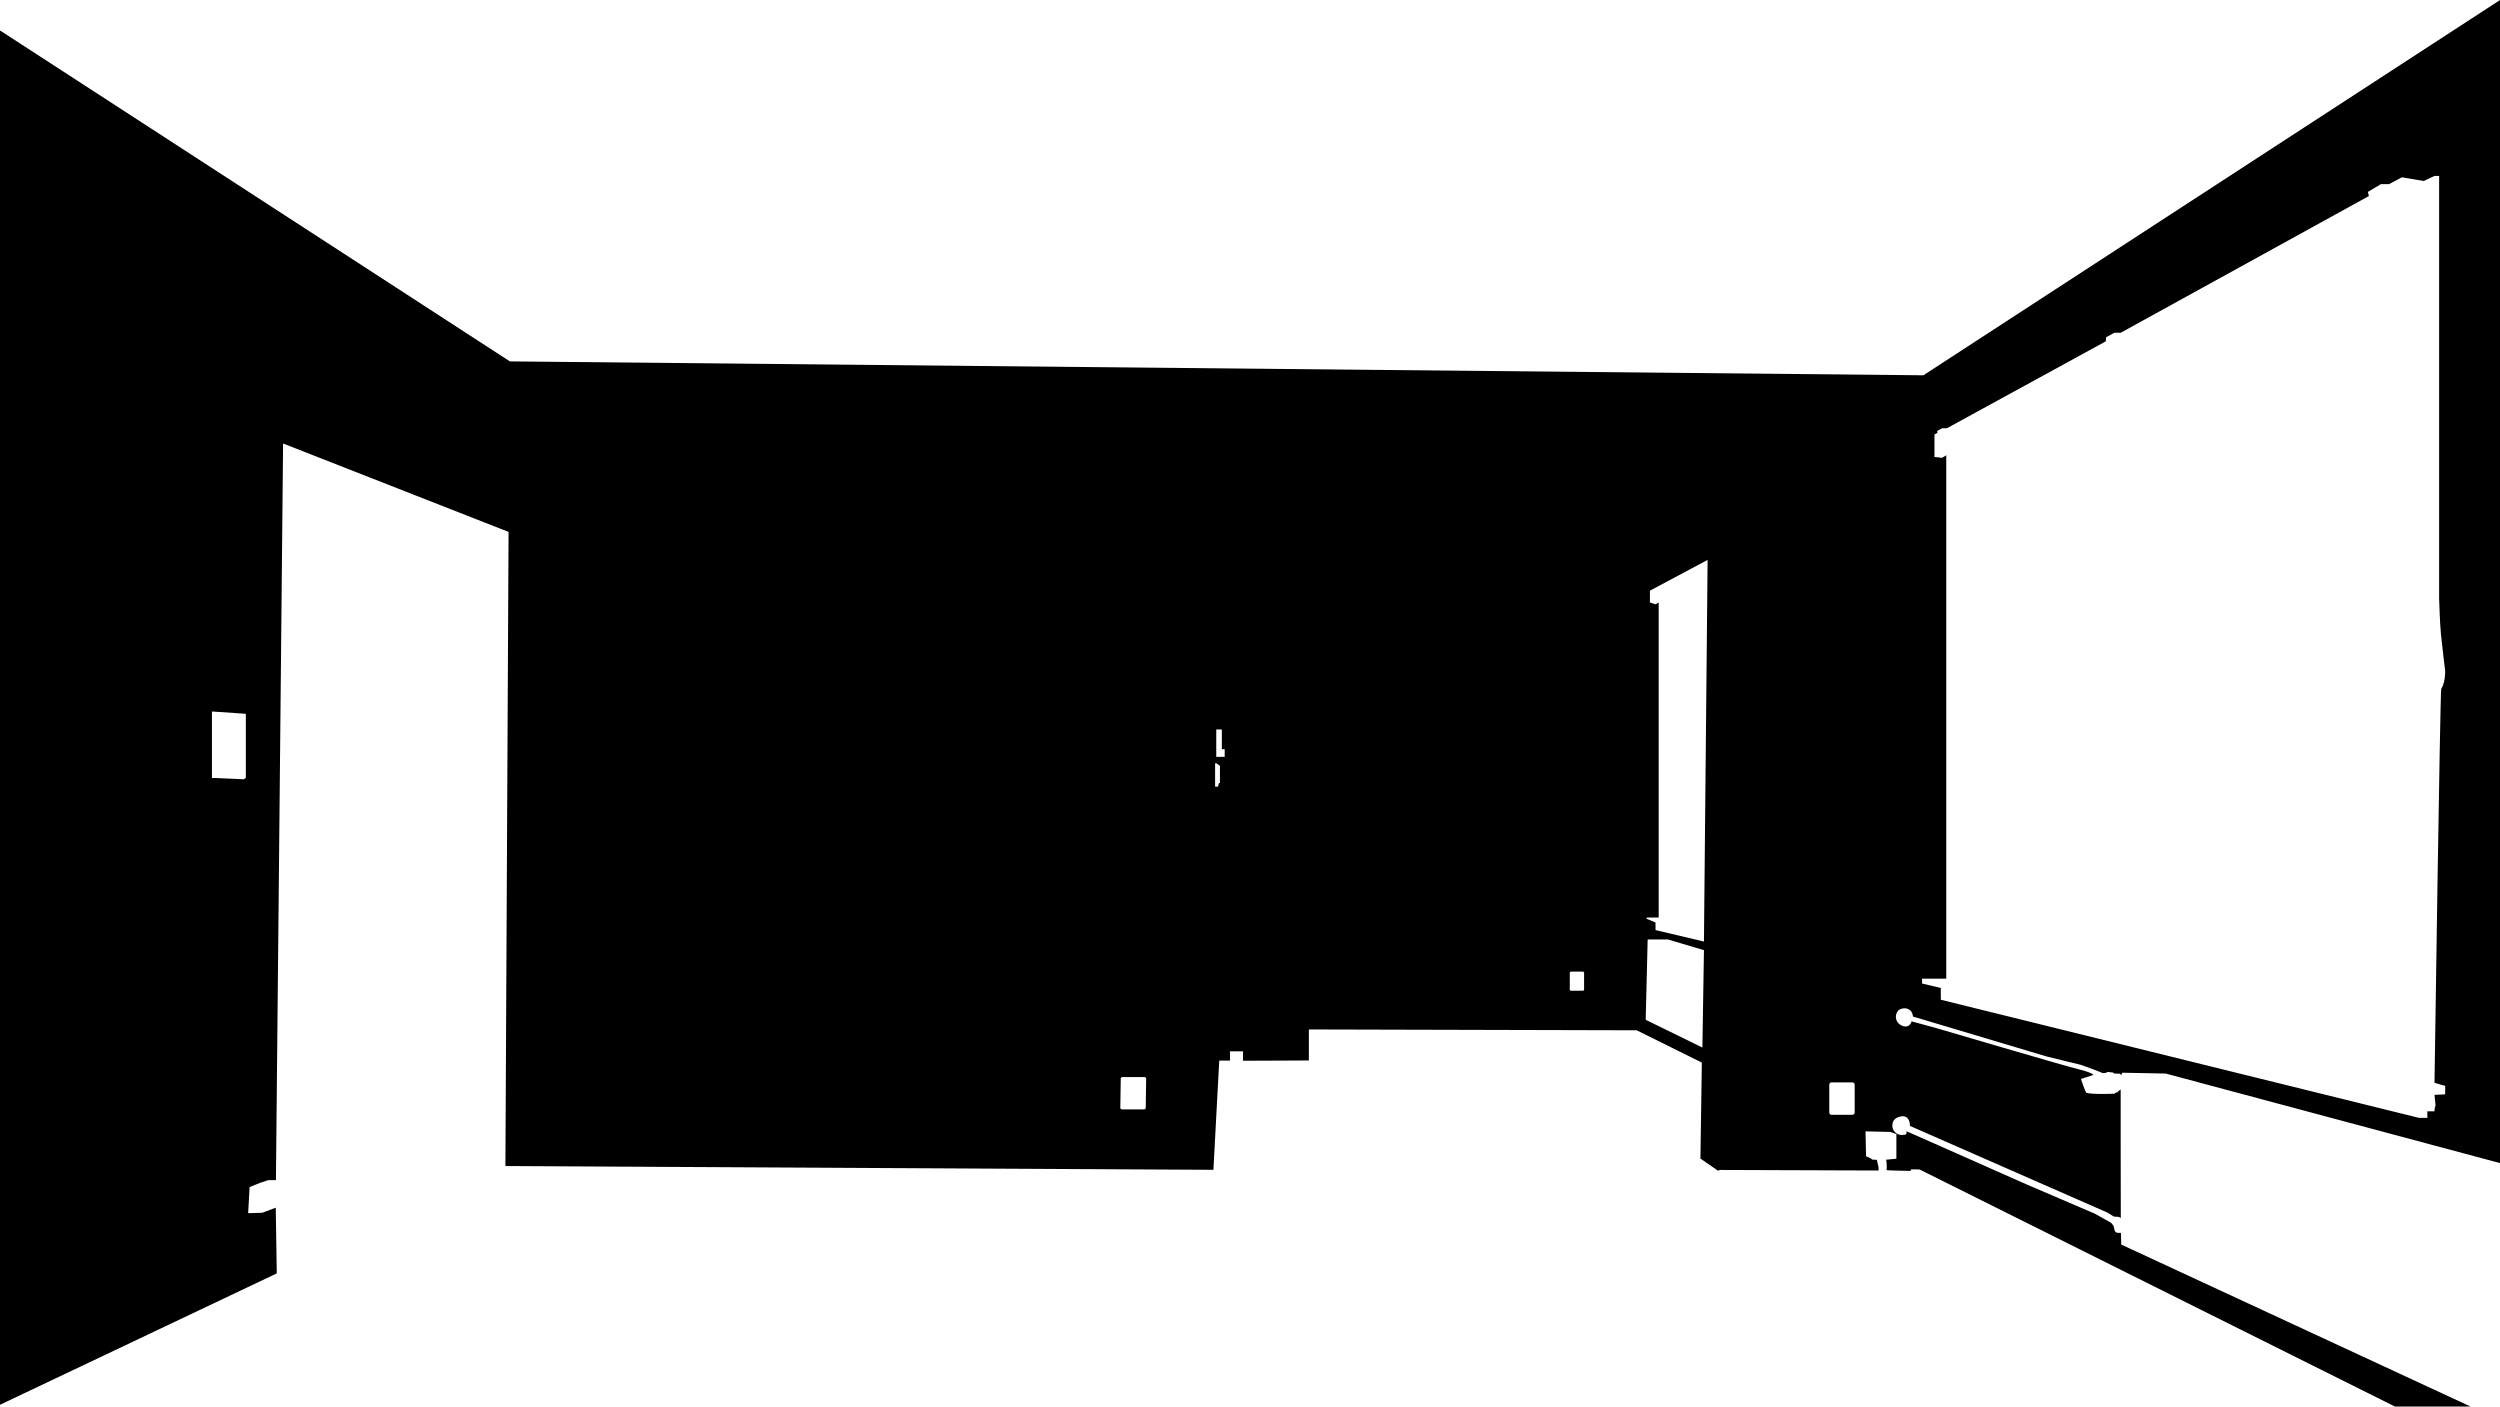 <?xml version="1.0" encoding="UTF-8"?>
<svg id="Capa_1" data-name="Capa 1" xmlns="http://www.w3.org/2000/svg" viewBox="0 0 1599.64 900">
  <defs>
    <style>
      .cls-1 {
        stroke-width: 0px;
      }
    </style>
  </defs>
  <path class="cls-1" d="M1580.83,900l-223.56-103.67-.14-7.41-2.69-.14-1.21-.94-.94-3.64-1.48-1.75-10.24-5.79-43.65-18.72-69.91-30.98-7.14-3.1v.81l-.07,1.08s-5.59,2.36-8.55-3.17c0,0-2.42-6.33,4.38-8.08,6.8-1.75,6.47,5.93,6.47,5.93l126.2,55.39,4.4,2.67s3.7-.2,4.31,1.01c-.07-.07-.09-82.35-.09-82.35,0,0-1.23.67-1.75,1.41-.52.74-1.33.47-1.33.47l-.9.79s-14.57.61-17.98-.61c-.54-.18-3.46-8.8-3.46-8.8l8.04-2.65s-.58-1.39-10.1-3.73c-9.52-2.34-90.25-26.13-90.25-26.13l-16.07-4.4c-.14.58-.57,1.97-1.82,2.74-1.83,1.14-4.76.54-6.8-1.78-.35-.42-1.33-1.71-1.41-3.6-.11-2.57,1.5-4.26,1.78-4.55,2.45-1.6,5.45-1.5,7.31.1h0c1.65,1.43,1.8,3.52,1.82,4.01,28.48,8.51,56.95,17.02,85.43,25.54l22,5.39s10.51,3.68,13.83,5.21c.99.18,2.61-.18,2.61-.18l.45-.54,3.86.45.54.63,3.77.09.81.9.72-1.53,27.75.54,213.91,57.3V0l-369,240.13-904.42-8.89L0,19.48v879.37l177.1-84.06-.67-42.03-8.62,3.23-9.03.27.94-16.7,7.01-2.83,4.98-1.62h4.85l4.58-471.34,144.27,56.58-2.02,405.74,453.02,2.42,3.73-69.87h6.87v-5.93h8.35v6.02l42.12-.18v-19.85l209.78.54,41.67,20.66-.9,61.43,11.23,7.72,1.35-.45,101.39.36v-2.07l-1.08-4.76-2.96-.18-.72-.63-3.23-1.52-.36-15.9,15.72.36,4.04,1.35v15.8l-6.56.63s.72,3.68.27,6.64c.09.27,15.45.54,15.45.54,0,0-.36-.9.72-.99s5.03.09,5.03.09l304.13,151.67h48.39ZM1229.84,626.2h15.48v-334.88l-2.69,1.62-4.85-.54v-14.41l1.95-1.08-.27-1.14,3.17-1.75h3.1l101.71-55.64.14-2.56,5.25-2.9h4.11l158.82-87.49-.67-2.63,8.35-4.98h5.19l8.22-4.38,14.01,2.36,6.87-3.23h2.96v270.09s.45,15.8,1.17,23.17,2.69,23.35,2.69,23.35c0,0,.36,6.83-2.51,11.67-.72,1.98-4.31,251.99-4.31,251.99l6.84,1.98v5.39l-6.84.36.54,5.39s.36.72-.18,2.51-.36,2.61-.36,2.61h-4.58v4.18h-5.39l-305.92-75.57v-7.54l-11.99-2.83v-3.09ZM157.3,497.69l-1.35.94-18.32-.81h-2.02v-42.57l21.69,1.48v40.95ZM733.1,708.82c0,.57-.48,1.03-1.05,1.03h-14.16c-.59,0-1.06-.48-1.05-1.06l.28-18.61c0-.57.48-1.03,1.05-1.03h14.16c.59,0,1.06.48,1.05,1.06l-.28,18.61ZM780.59,500.99h0s-.61.07-.61.07l-.67,2.29h-1.82v-14.57c0-.42.47-.65.81-.41l2.29,1.65v10.98ZM783.62,484.28h0s-5.39,0-5.39,0v-17.53h3.57v12.61h1.82v4.92ZM1013.59,633.11c0,.45-.36.81-.81.81h-7.54c-.45,0-.81-.36-.81-.81v-10.6c0-.45.36-.81.81-.81h7.54c.45,0,.81.36.81.81v10.6ZM1089.29,670.29l-36.28-17.78,1.26-51.37h13.02l22.99,6.83-.99,62.33h0ZM1090.28,602.45h0s-30.98-7.33-30.98-7.33v-4.85l-5.7-2.38v-.81h7.72v-201.57l-2.02,1.17-3.59-1.17v-7.54l36.91-19.71-2.34,244.18ZM1186.73,711.87c0,.79-.64,1.44-1.44,1.44h-13.38c-.79,0-1.44-.64-1.44-1.44v-17.87c0-.79.64-1.44,1.44-1.44h13.38c.79,0,1.44.64,1.44,1.44v17.87Z"/>
</svg>